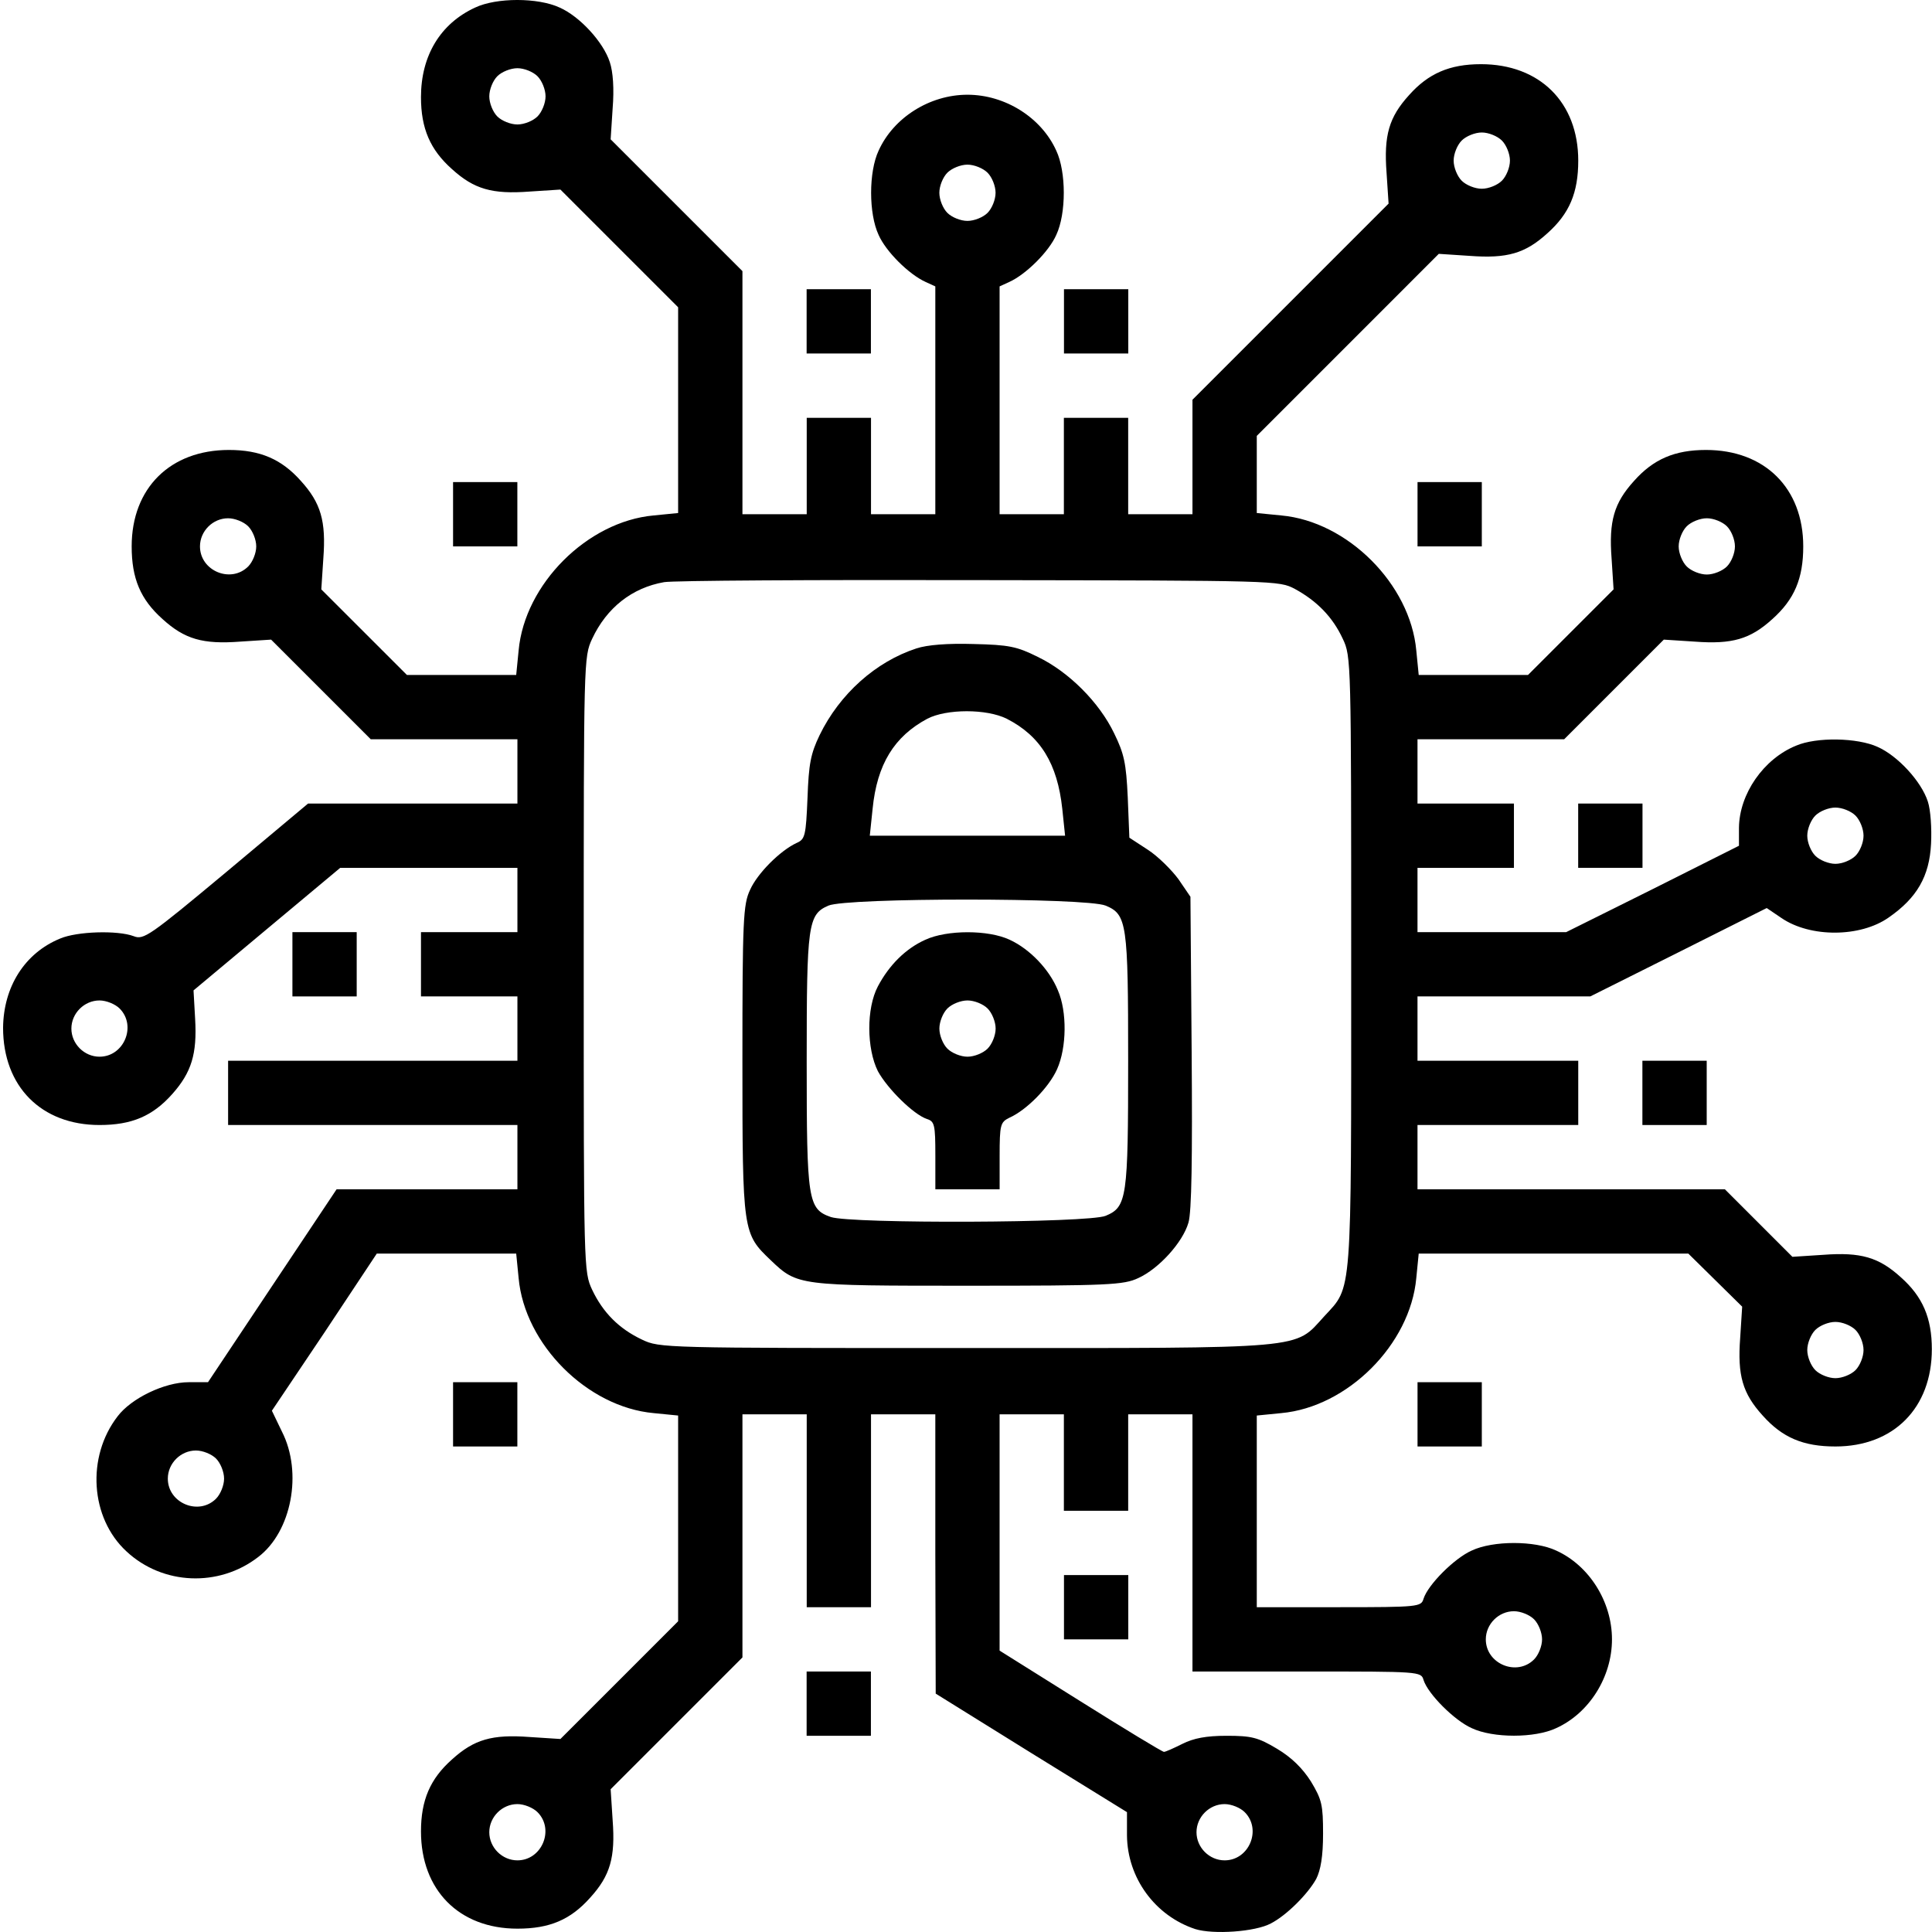 <svg width="59" height="59" viewBox="0 0 59 59" fill="none" xmlns="http://www.w3.org/2000/svg">
<path d="M14.512 0.23C13.445 0.721 12.856 1.703 12.856 2.967C12.856 3.924 13.138 4.574 13.801 5.163C14.476 5.777 15.028 5.936 16.169 5.85L17.114 5.789L18.918 7.593L20.709 9.384V12.526V15.667L19.961 15.741C17.936 15.925 16.022 17.839 15.838 19.864L15.764 20.612H14.095H12.426L11.126 19.312L9.812 17.999L9.874 17.054C9.96 15.913 9.8 15.36 9.187 14.685C8.598 14.023 7.947 13.741 6.99 13.741C5.199 13.741 4.021 14.906 4.021 16.686C4.021 17.667 4.29 18.305 4.965 18.907C5.64 19.52 6.192 19.68 7.334 19.594L8.279 19.533L9.8 21.054L11.322 22.576H13.555H15.801V23.558V24.539H12.61H9.408L6.917 26.625C4.56 28.589 4.389 28.711 4.082 28.589C3.591 28.405 2.352 28.441 1.836 28.662C0.756 29.104 0.106 30.135 0.094 31.387C0.094 33.178 1.26 34.356 3.039 34.356C4.021 34.356 4.659 34.086 5.26 33.411C5.849 32.749 6.021 32.184 5.959 31.116L5.91 30.245L8.156 28.368L10.389 26.503H13.101H15.801V27.484V28.466H14.328H12.856V29.448V30.429H14.328H15.801V31.411V32.393H11.383H6.966V33.374V34.356H11.383H15.801V35.338V36.319H13.04H10.279L8.315 39.264L6.352 42.21H5.763C5.027 42.21 4.008 42.7 3.591 43.253C2.634 44.492 2.757 46.357 3.861 47.376C4.965 48.407 6.683 48.48 7.886 47.548C8.904 46.775 9.248 44.971 8.61 43.719L8.303 43.081L9.911 40.688L11.506 38.283H13.641H15.764L15.838 39.031C16.022 41.056 17.936 42.97 19.961 43.154L20.709 43.228V46.37V49.511L18.918 51.303L17.114 53.106L16.169 53.045C15.028 52.959 14.476 53.119 13.801 53.732C13.138 54.321 12.856 54.972 12.856 55.929C12.856 57.72 14.021 58.898 15.801 58.898C16.782 58.898 17.421 58.628 18.022 57.953C18.635 57.279 18.795 56.726 18.709 55.585L18.648 54.64L20.66 52.628L22.673 50.615V46.91V43.191H23.654H24.636V46.136V49.081H25.618H26.599V46.136V43.191H27.581H28.563V47.449L28.575 51.72L31.496 53.536L34.416 55.34V56.051C34.428 57.352 35.275 58.506 36.502 58.911C37.054 59.082 38.331 58.996 38.809 58.739C39.288 58.493 39.938 57.843 40.196 57.377C40.331 57.107 40.404 56.69 40.404 56.002C40.404 55.119 40.368 54.959 40.036 54.407C39.779 54.002 39.447 53.671 38.993 53.401C38.416 53.057 38.22 53.008 37.459 53.008C36.834 53.008 36.453 53.082 36.109 53.254C35.84 53.389 35.594 53.499 35.545 53.499C35.496 53.499 34.343 52.8 32.993 51.953L30.526 50.407V46.799V43.191H31.508H32.489V44.664V46.136H33.471H34.453V44.664V43.191H35.435H36.416V47.118V51.045H39.901C43.349 51.045 43.399 51.045 43.472 51.303C43.607 51.732 44.417 52.542 44.945 52.775C45.595 53.082 46.871 53.082 47.522 52.775C48.528 52.321 49.227 51.217 49.227 50.063C49.227 48.91 48.528 47.805 47.522 47.351C46.871 47.044 45.595 47.044 44.945 47.351C44.417 47.584 43.607 48.394 43.472 48.824C43.399 49.069 43.325 49.081 40.883 49.081H38.38V46.149V43.228L39.128 43.154C41.153 42.97 43.067 41.056 43.251 39.031L43.325 38.283H47.448H51.559L52.381 39.093L53.203 39.903L53.142 40.86C53.056 42.001 53.215 42.553 53.829 43.228C54.43 43.903 55.068 44.173 56.05 44.173C57.829 44.173 58.995 42.995 58.995 41.203C58.995 40.246 58.713 39.596 58.05 39.007C57.375 38.393 56.823 38.234 55.682 38.32L54.737 38.381L53.706 37.35L52.675 36.319H47.988H43.288V35.338V34.356H45.742H48.197V33.374V32.393H45.742H43.288V31.411V30.429H45.926H48.565L51.264 29.079L53.952 27.73L54.406 28.037C55.289 28.638 56.811 28.625 57.67 28.024C58.541 27.423 58.922 26.76 58.971 25.766C58.995 25.3 58.958 24.735 58.873 24.478C58.676 23.864 57.952 23.079 57.339 22.809C56.725 22.527 55.473 22.502 54.847 22.772C53.854 23.177 53.117 24.245 53.105 25.276V25.828L50.467 27.153L47.828 28.466H45.558H43.288V27.484V26.503H44.761H46.233V25.521V24.539H44.761H43.288V23.558V22.576H45.534H47.767L49.289 21.054L50.81 19.533L51.755 19.594C52.896 19.68 53.449 19.52 54.123 18.907C54.798 18.305 55.068 17.667 55.068 16.686C55.068 14.906 53.89 13.741 52.099 13.741C51.142 13.741 50.491 14.023 49.902 14.685C49.289 15.36 49.129 15.913 49.215 17.054L49.276 17.999L47.963 19.312L46.663 20.612H44.994H43.325L43.251 19.864C43.067 17.839 41.153 15.925 39.128 15.741L38.38 15.667V14.489V13.311L41.153 10.538L43.938 7.752L44.883 7.814C46.025 7.9 46.577 7.74 47.252 7.126C47.927 6.525 48.197 5.887 48.197 4.905C48.197 3.126 47.019 1.96 45.227 1.96C44.27 1.96 43.619 2.243 43.03 2.905C42.417 3.58 42.257 4.132 42.343 5.274L42.405 6.218L39.41 9.213L36.416 12.207V13.949V15.704H35.435H34.453V14.231V12.759H33.471H32.489V14.231V15.704H31.508H30.526V12.231V8.746L30.821 8.611C31.336 8.378 32.035 7.679 32.256 7.176C32.563 6.525 32.563 5.249 32.256 4.599C31.802 3.592 30.698 2.893 29.544 2.893C28.391 2.893 27.287 3.592 26.832 4.599C26.526 5.249 26.526 6.525 26.832 7.176C27.053 7.679 27.753 8.378 28.268 8.611L28.563 8.746V12.231V15.704H27.581H26.599V14.231V12.759H25.618H24.636V14.231V15.704H23.654H22.673V11.986V8.28L20.66 6.267L18.648 4.255L18.709 3.31C18.758 2.709 18.721 2.193 18.623 1.899C18.427 1.285 17.703 0.5 17.089 0.23C16.427 -0.077 15.163 -0.077 14.512 0.23ZM16.414 2.328C16.549 2.463 16.66 2.733 16.66 2.942C16.66 3.151 16.549 3.421 16.414 3.556C16.279 3.691 16.009 3.801 15.801 3.801C15.592 3.801 15.322 3.691 15.187 3.556C15.052 3.421 14.942 3.151 14.942 2.942C14.942 2.733 15.052 2.463 15.187 2.328C15.322 2.193 15.592 2.083 15.801 2.083C16.009 2.083 16.279 2.193 16.414 2.328ZM45.865 4.292C46 4.427 46.111 4.697 46.111 4.905C46.111 5.114 46 5.384 45.865 5.519C45.73 5.654 45.46 5.764 45.252 5.764C45.043 5.764 44.773 5.654 44.638 5.519C44.503 5.384 44.392 5.114 44.392 4.905C44.392 4.697 44.503 4.427 44.638 4.292C44.773 4.157 45.043 4.046 45.252 4.046C45.46 4.046 45.73 4.157 45.865 4.292ZM30.158 5.274C30.293 5.409 30.403 5.678 30.403 5.887C30.403 6.096 30.293 6.366 30.158 6.501C30.023 6.636 29.753 6.746 29.544 6.746C29.336 6.746 29.066 6.636 28.931 6.501C28.796 6.366 28.686 6.096 28.686 5.887C28.686 5.678 28.796 5.409 28.931 5.274C29.066 5.139 29.336 5.028 29.544 5.028C29.753 5.028 30.023 5.139 30.158 5.274ZM7.579 16.072C7.714 16.207 7.825 16.477 7.825 16.686C7.825 16.894 7.714 17.164 7.579 17.299C7.051 17.827 6.107 17.434 6.107 16.686C6.107 16.219 6.499 15.827 6.966 15.827C7.174 15.827 7.444 15.937 7.579 16.072ZM52.737 16.072C52.872 16.207 52.982 16.477 52.982 16.686C52.982 16.894 52.872 17.164 52.737 17.299C52.602 17.434 52.332 17.545 52.123 17.545C51.915 17.545 51.645 17.434 51.51 17.299C51.375 17.164 51.264 16.894 51.264 16.686C51.264 16.477 51.375 16.207 51.51 16.072C51.645 15.937 51.915 15.827 52.123 15.827C52.332 15.827 52.602 15.937 52.737 16.072ZM39.545 17.986C40.22 18.355 40.699 18.845 41.006 19.508C41.263 20.048 41.263 20.171 41.263 29.386C41.263 39.731 41.3 39.264 40.441 40.197C39.509 41.216 40.036 41.167 29.483 41.167C20.267 41.167 20.145 41.167 19.605 40.909C18.905 40.578 18.415 40.087 18.083 39.387C17.826 38.835 17.826 38.737 17.826 29.448C17.826 20.158 17.826 20.06 18.083 19.508C18.525 18.563 19.298 17.95 20.28 17.778C20.55 17.729 24.881 17.704 29.913 17.716C39.018 17.729 39.055 17.729 39.545 17.986ZM56.664 24.907C56.799 25.042 56.909 25.312 56.909 25.521C56.909 25.73 56.799 26 56.664 26.134C56.529 26.269 56.259 26.38 56.05 26.38C55.842 26.38 55.572 26.269 55.437 26.134C55.302 26 55.191 25.73 55.191 25.521C55.191 25.312 55.302 25.042 55.437 24.907C55.572 24.772 55.842 24.662 56.05 24.662C56.259 24.662 56.529 24.772 56.664 24.907ZM3.652 30.797C4.18 31.325 3.787 32.27 3.039 32.27C2.573 32.27 2.18 31.877 2.18 31.411C2.18 30.945 2.573 30.552 3.039 30.552C3.247 30.552 3.517 30.663 3.652 30.797ZM56.664 40.614C56.799 40.749 56.909 41.019 56.909 41.228C56.909 41.437 56.799 41.706 56.664 41.842C56.529 41.977 56.259 42.087 56.05 42.087C55.842 42.087 55.572 41.977 55.437 41.842C55.302 41.706 55.191 41.437 55.191 41.228C55.191 41.019 55.302 40.749 55.437 40.614C55.572 40.479 55.842 40.369 56.05 40.369C56.259 40.369 56.529 40.479 56.664 40.614ZM6.597 44.541C6.732 44.676 6.843 44.946 6.843 45.155C6.843 45.363 6.732 45.633 6.597 45.768C6.07 46.296 5.125 45.903 5.125 45.155C5.125 44.688 5.518 44.296 5.984 44.296C6.192 44.296 6.462 44.406 6.597 44.541ZM46.847 49.45C46.982 49.585 47.092 49.855 47.092 50.063C47.092 50.272 46.982 50.542 46.847 50.677C46.319 51.204 45.374 50.812 45.374 50.063C45.374 49.597 45.767 49.204 46.233 49.204C46.442 49.204 46.712 49.315 46.847 49.45ZM16.414 55.34C16.942 55.867 16.549 56.812 15.801 56.812C15.335 56.812 14.942 56.42 14.942 55.953C14.942 55.487 15.335 55.094 15.801 55.094C16.009 55.094 16.279 55.205 16.414 55.34ZM38.011 55.34C38.539 55.867 38.147 56.812 37.398 56.812C36.932 56.812 36.539 56.42 36.539 55.953C36.539 55.487 36.932 55.094 37.398 55.094C37.607 55.094 37.877 55.205 38.011 55.34Z" fill="black"/>
<path d="M27.985 19.802C26.746 20.207 25.642 21.189 25.028 22.453C24.758 23.017 24.697 23.324 24.66 24.367C24.611 25.521 24.586 25.631 24.328 25.742C23.825 25.975 23.126 26.674 22.905 27.177C22.696 27.619 22.672 28.085 22.672 32.393C22.672 37.657 22.684 37.669 23.543 38.491C24.353 39.264 24.39 39.264 29.568 39.264C33.851 39.264 34.317 39.24 34.759 39.031C35.385 38.749 36.121 37.939 36.293 37.338C36.391 37.019 36.416 35.362 36.391 32.123L36.354 27.386L35.986 26.846C35.777 26.564 35.36 26.147 35.053 25.95L34.489 25.582L34.44 24.355C34.391 23.3 34.329 23.017 34.023 22.392C33.569 21.447 32.636 20.514 31.691 20.06C31.053 19.741 30.808 19.692 29.728 19.667C28.942 19.643 28.317 19.692 27.985 19.802ZM30.746 21.95C31.777 22.477 32.292 23.324 32.44 24.699L32.526 25.521H29.544H26.562L26.648 24.699C26.783 23.337 27.31 22.49 28.317 21.95C28.906 21.643 30.133 21.643 30.746 21.95ZM33.765 27.656C34.415 27.926 34.452 28.196 34.452 32.393C34.452 36.589 34.415 36.859 33.765 37.129C33.237 37.35 25.997 37.375 25.372 37.166C24.672 36.921 24.635 36.663 24.635 32.417C24.635 28.233 24.672 27.926 25.298 27.656C25.862 27.41 33.176 27.41 33.765 27.656Z" fill="black"/>
<path d="M28.257 28.699C27.656 28.969 27.153 29.472 26.809 30.122C26.453 30.797 26.466 32.024 26.809 32.712C27.104 33.252 27.901 34.037 28.306 34.172C28.539 34.245 28.564 34.344 28.564 35.289V36.319H29.546H30.527V35.301C30.527 34.344 30.552 34.27 30.822 34.135C31.349 33.902 32.037 33.203 32.282 32.65C32.577 31.988 32.589 30.895 32.307 30.245C32.049 29.607 31.448 28.981 30.834 28.699C30.184 28.392 28.92 28.392 28.257 28.699ZM30.159 30.797C30.294 30.932 30.405 31.202 30.405 31.411C30.405 31.619 30.294 31.89 30.159 32.024C30.024 32.159 29.754 32.27 29.546 32.27C29.337 32.27 29.067 32.159 28.932 32.024C28.797 31.89 28.687 31.619 28.687 31.411C28.687 31.202 28.797 30.932 28.932 30.797C29.067 30.662 29.337 30.552 29.546 30.552C29.754 30.552 30.024 30.662 30.159 30.797Z" fill="black"/>
<path d="M24.633 9.814V10.795H25.614H26.596V9.814V8.832H25.614H24.633V9.814Z" fill="black"/>
<path d="M32.492 9.814V10.795H33.474H34.456V9.814V8.832H33.474H32.492V9.814Z" fill="black"/>
<path d="M13.836 15.704V16.686H14.818H15.799V15.704V14.722H14.818H13.836V15.704Z" fill="black"/>
<path d="M43.289 15.704V16.686H44.271H45.252V15.704V14.722H44.271H43.289V15.704Z" fill="black"/>
<path d="M48.195 25.521V26.502H49.177H50.159V25.521V24.539H49.177H48.195V25.521Z" fill="black"/>
<path d="M8.93 29.448V30.429H9.911H10.893V29.448V28.466H9.911H8.93V29.448Z" fill="black"/>
<path d="M50.156 33.374V34.356H51.138H52.12V33.374V32.393H51.138H50.156V33.374Z" fill="black"/>
<path d="M13.836 43.191V44.173H14.818H15.799V43.191V42.21H14.818H13.836V43.191Z" fill="black"/>
<path d="M43.289 43.191V44.173H44.271H45.252V43.191V42.21H44.271H43.289V43.191Z" fill="black"/>
<path d="M32.492 49.081V50.063H33.474H34.456V49.081V48.1H33.474H32.492V49.081Z" fill="black"/>
<path d="M24.633 52.027V53.008H25.614H26.596V52.027V51.045H25.614H24.633V52.027Z" fill="black"/>
</svg>
